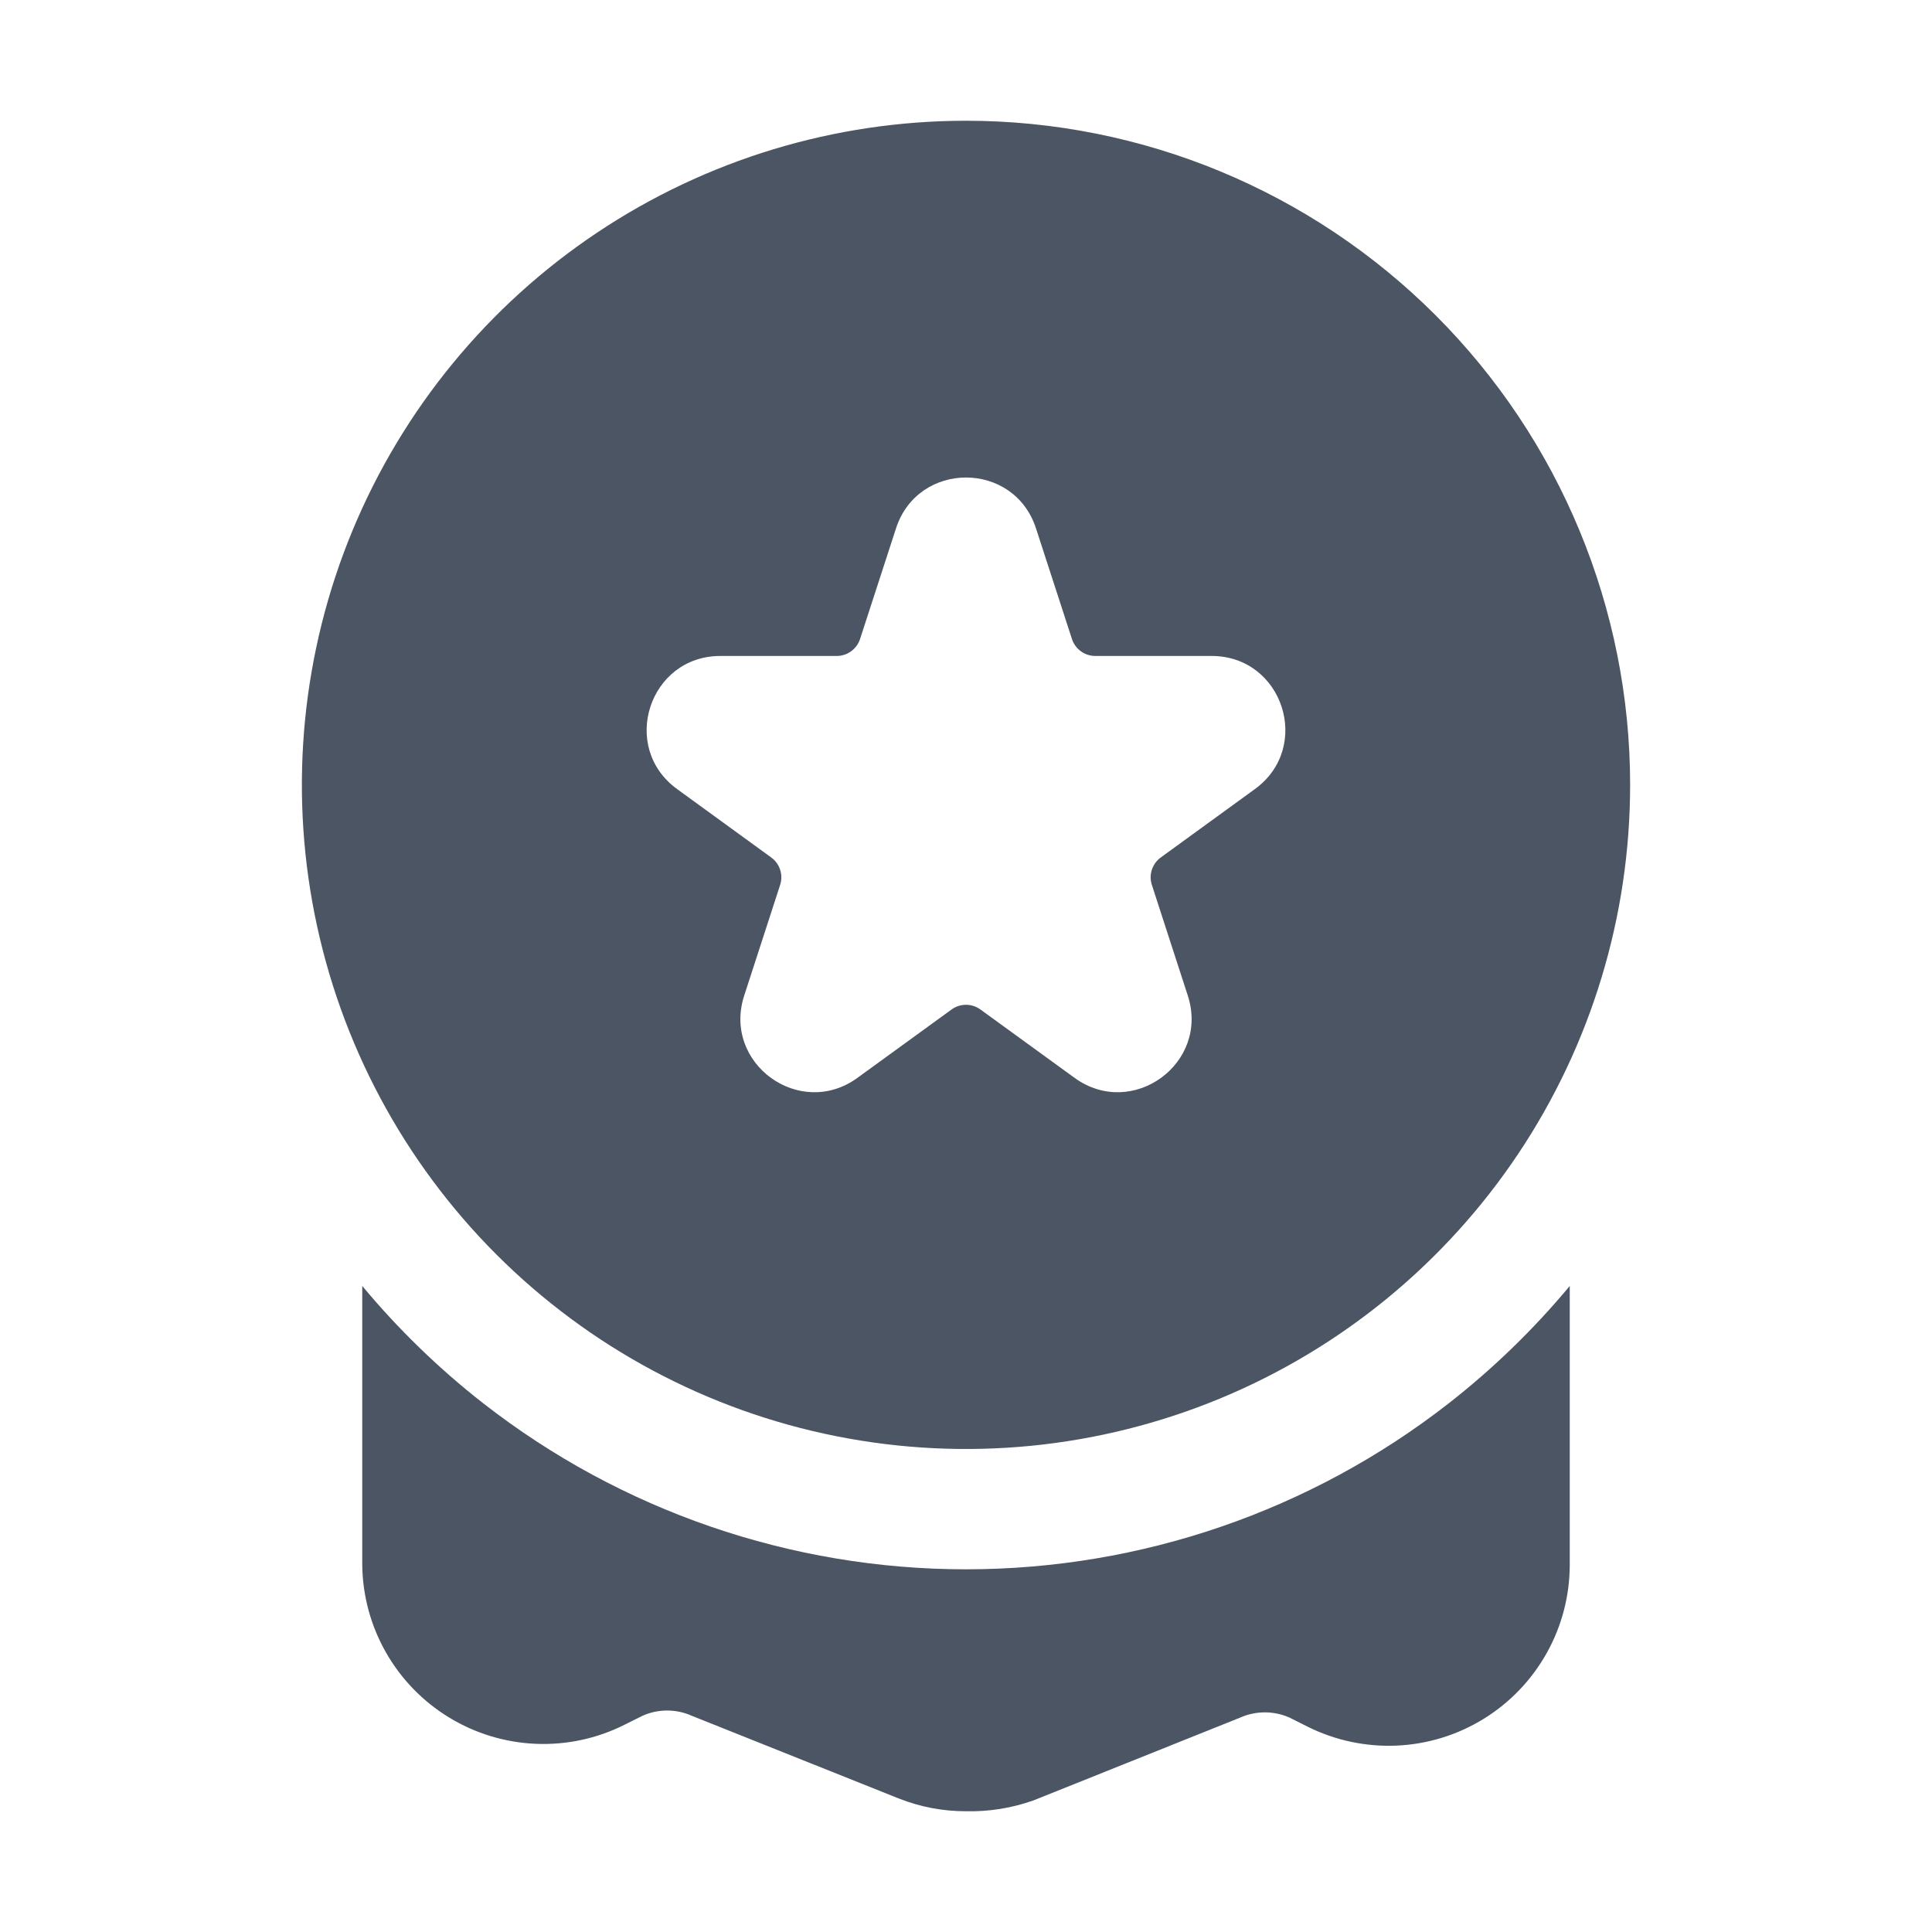 <svg width="44" height="44" viewBox="0 0 44 44" fill="none" xmlns="http://www.w3.org/2000/svg">
<path d="M35.75 29.287V35.64C35.749 36.342 35.569 37.033 35.226 37.646C34.883 38.259 34.39 38.775 33.792 39.144C33.195 39.513 32.513 39.723 31.811 39.755C31.109 39.786 30.411 39.638 29.782 39.325L29.37 39.118C29.193 39.039 29.001 38.998 28.806 38.998C28.612 38.998 28.42 39.039 28.242 39.118L23.54 41.002C23.046 41.178 22.524 41.262 22 41.25C21.478 41.251 20.96 41.153 20.474 40.961L15.758 39.077C15.58 38.997 15.388 38.956 15.194 38.956C14.999 38.956 14.807 38.997 14.63 39.077L14.217 39.283C13.592 39.596 12.898 39.744 12.199 39.714C11.501 39.684 10.822 39.478 10.225 39.113C9.629 38.749 9.134 38.239 8.789 37.632C8.443 37.024 8.258 36.339 8.25 35.64V29.287C9.069 30.271 9.991 31.166 11 31.955C14.142 34.408 18.014 35.74 22 35.74C25.986 35.74 29.858 34.408 33 31.955C34.009 31.166 34.931 30.271 35.75 29.287Z" fill="#4B5563"/>
<path fill-rule="evenodd" clip-rule="evenodd" d="M22 2.75C19.009 2.75 16.084 3.637 13.597 5.299C11.11 6.961 9.171 9.323 8.026 12.087C6.882 14.851 6.582 17.892 7.166 20.826C7.749 23.76 9.19 26.455 11.305 28.57C13.42 30.685 16.115 32.126 19.049 32.709C21.983 33.293 25.024 32.993 27.788 31.849C30.552 30.704 32.914 28.765 34.576 26.278C36.238 23.791 37.125 20.866 37.125 17.875C37.125 13.864 35.532 10.017 32.695 7.18C29.858 4.344 26.011 2.75 22 2.75ZM23.594 12.033C23.092 10.489 20.908 10.489 20.406 12.033L19.587 14.553C19.512 14.783 19.298 14.939 19.056 14.939L16.406 14.939C14.782 14.939 14.107 17.017 15.421 17.971L17.565 19.529C17.76 19.671 17.842 19.923 17.767 20.153L16.949 22.673C16.447 24.218 18.214 25.502 19.528 24.547L21.672 22.99C21.867 22.848 22.133 22.848 22.328 22.99L24.472 24.547C25.786 25.502 27.553 24.218 27.051 22.673L26.233 20.153C26.158 19.923 26.24 19.671 26.435 19.529L28.579 17.971C29.893 17.017 29.218 14.939 27.594 14.939L24.944 14.939C24.702 14.939 24.488 14.783 24.413 14.553L23.594 12.033Z" fill="#4B5563"/>
</svg>
